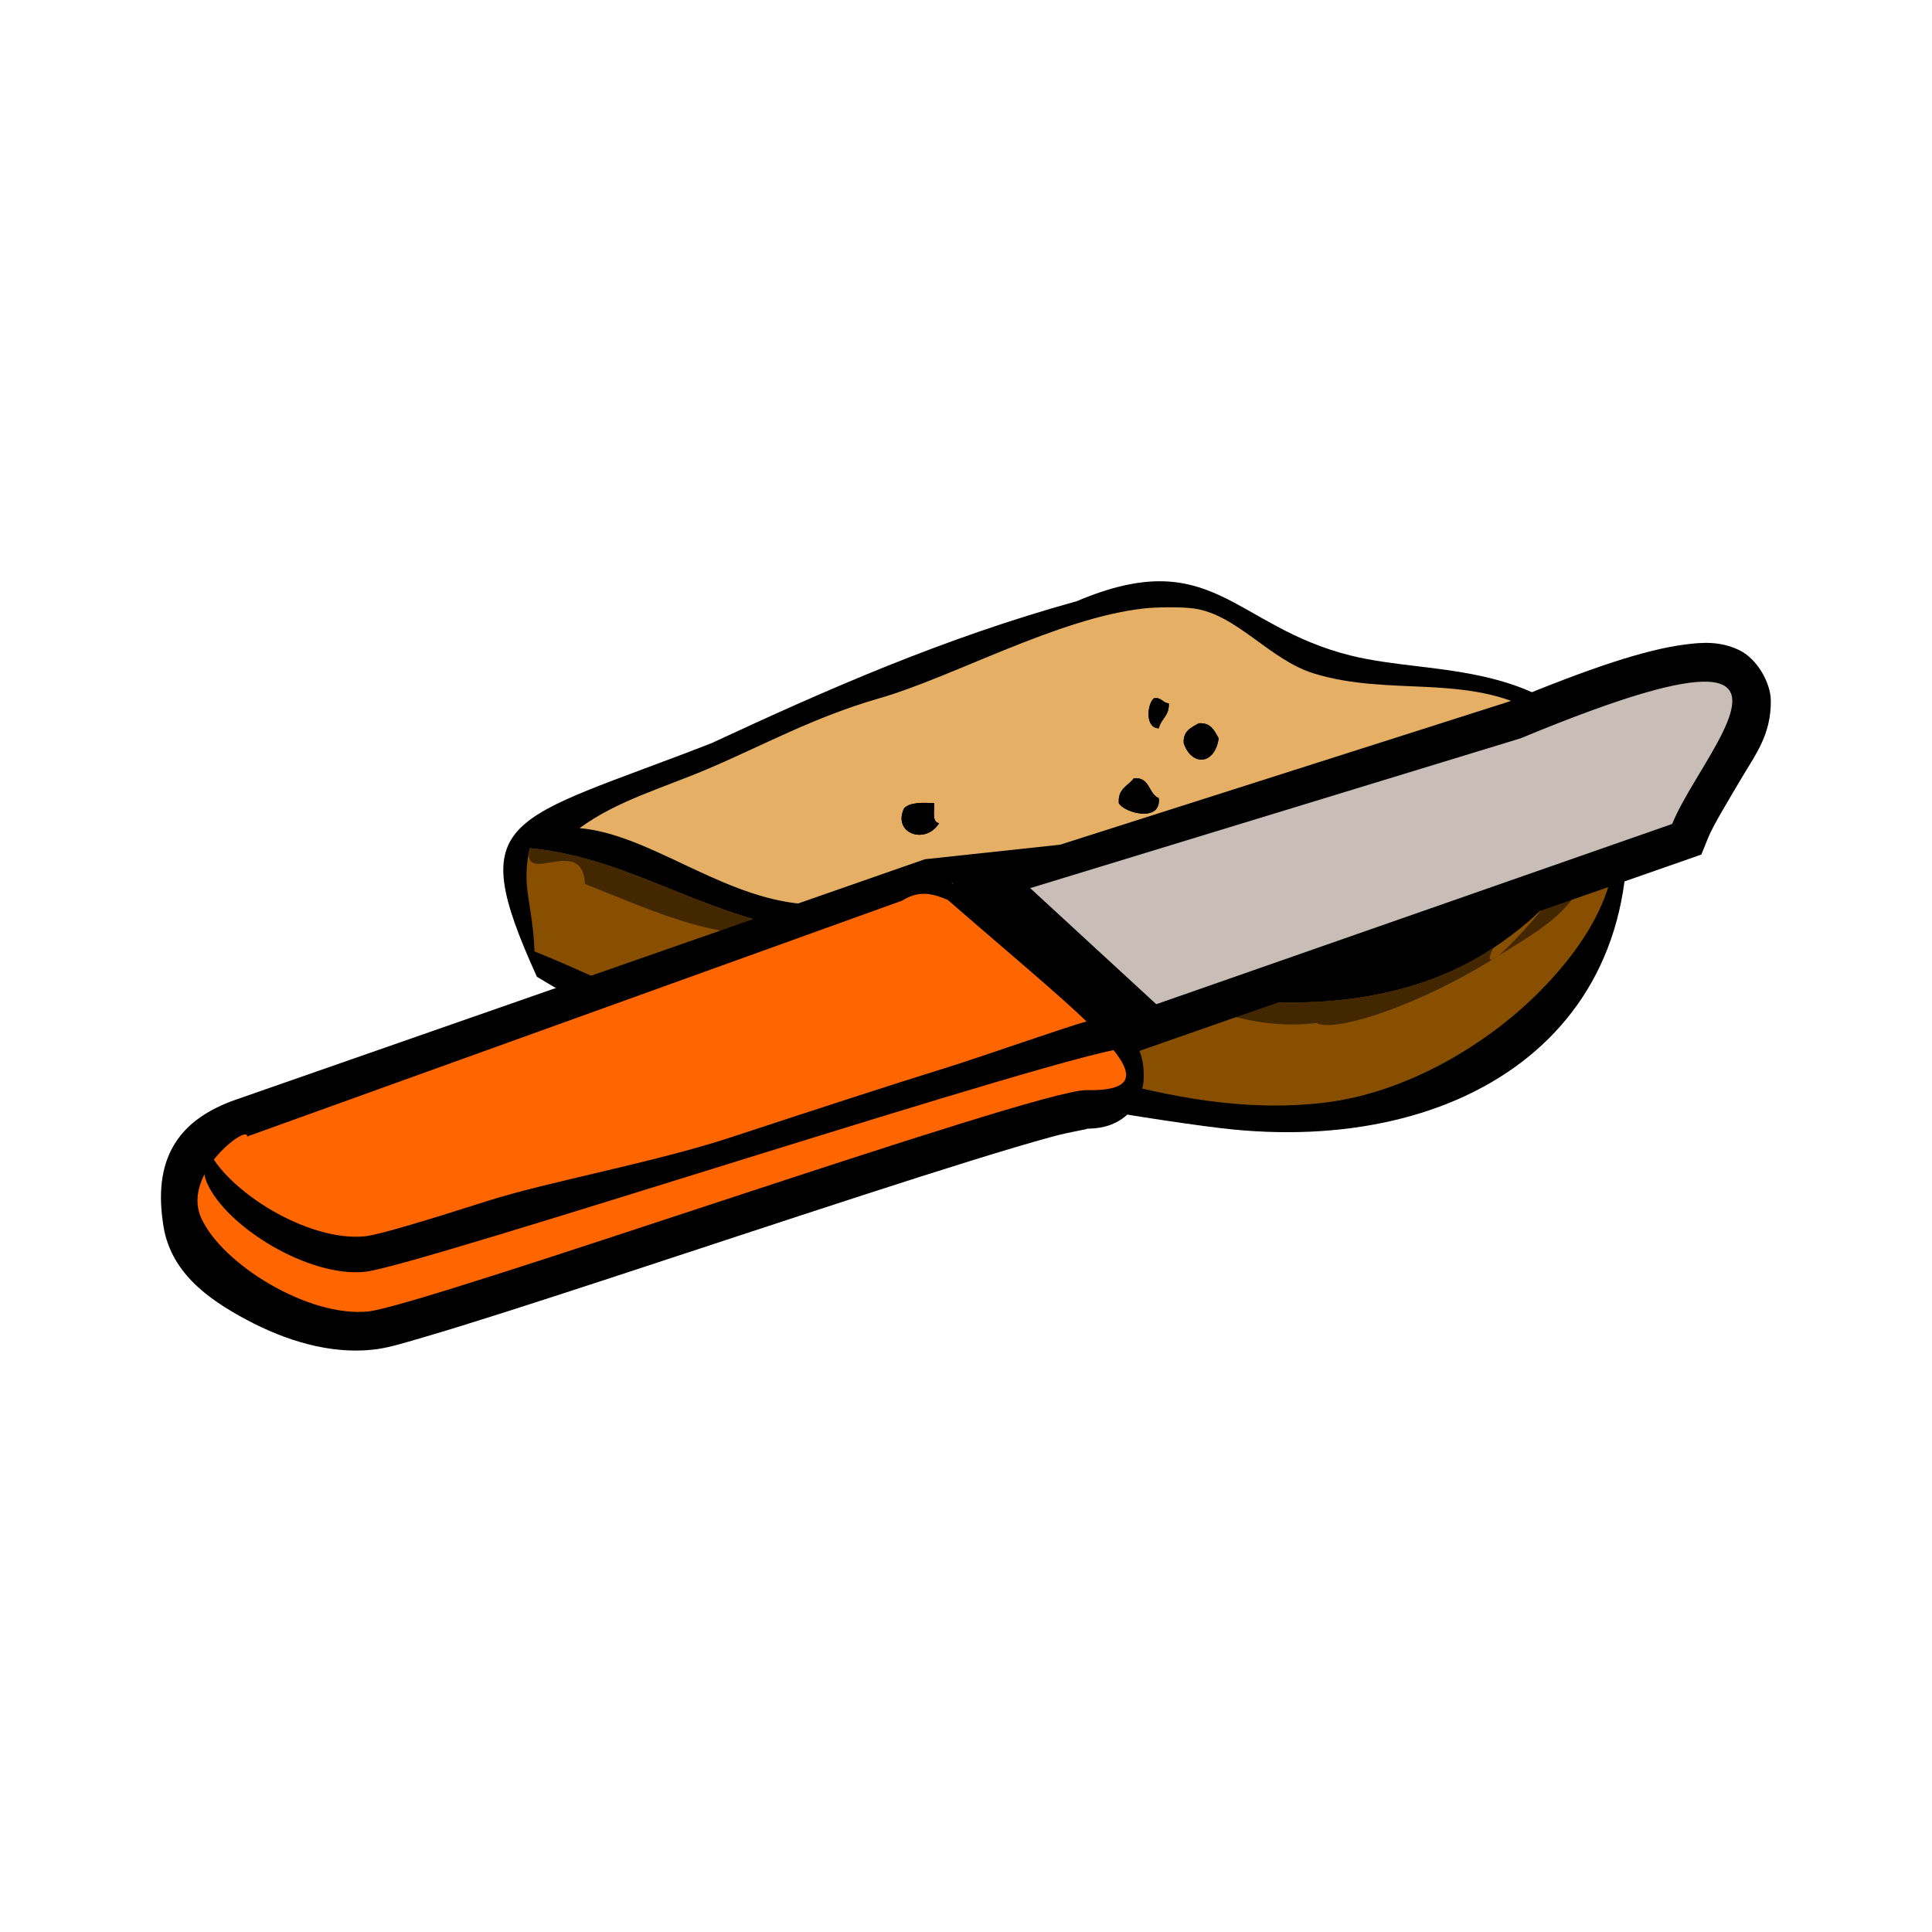 <svg:svg xmlns:dc="http://purl.org/dc/elements/1.1/" xmlns:ns1="http://sodipodi.sourceforge.net/DTD/sodipodi-0.dtd" xmlns:ns2="http://www.inkscape.org/namespaces/inkscape" xmlns:ns4="http://creativecommons.org/ns#" xmlns:rdf="http://www.w3.org/1999/02/22-rdf-syntax-ns#" xmlns:svg="http://www.w3.org/2000/svg" enable-background="new 0 0 596.309 316.76" height="386.948" id="Layer_1" overflow="visible" style="overflow:visible" version="1.1" viewBox="-32.246 -116.416 386.948 386.948" width="386.948" ns1:docname="knife and piece of bread.svg" ns2:version="0.91 r13725" xml:space="preserve"><svg:defs id="defs108" /><ns1:namedview bordercolor="#666666" borderopacity="1" fit-margin-bottom="0" fit-margin-left="0" fit-margin-right="0" fit-margin-top="0" gridtolerance="10" guidetolerance="10" id="namedview4901" objecttolerance="10" pagecolor="#ffffff" showgrid="false" showguides="true" ns2:current-layer="g4673" ns2:cx="100.65306" ns2:cy="115.95498" ns2:guide-bbox="true" ns2:pageopacity="0" ns2:pageshadow="2" ns2:window-height="791" ns2:window-maximized="1" ns2:window-width="1344" ns2:window-x="0" ns2:window-y="0" ns2:zoom="1.5076076" /><svg:g id="g4673" style="clip-rule:evenodd;fill-rule:evenodd" transform="translate(-197.501,-120.219)"><svg:g id="g4163"><svg:g id="g4262" transform="translate(-122.435,-193.361)"><svg:path d="m 503.335,317.577 c -26.562,7.36 -49.852,17.591 -73.111,28.422 -41.029,15.992 -49.816,14.095 -35.007,46.791 30.4,18.476 44.021,17.693 72.55,20.592 13.757,1.298 45.937,7.535 64.531,9.743 48.526,5.763 88.567,-19.885 80.216,-71.648 -14.908,-22.853 -37.303,-18.788 -54.307,-23.021 -23.58,-5.87 -27.656,-22.425 -54.872,-10.878 z" id="path4239" style="fill:#000000;fill-opacity:1" ns1:nodetypes="ccccscsc" ns2:connector-curvature="0" /><svg:g id="g5783" transform="translate(20.757,109.548)"><svg:path d="m 530.02,222.48 c -8.832,-2.738 -15.362,-11.812 -24,-13 -2.394,-0.329 -7.431,-0.29 -10,0 -17.34,1.959 -38.188,13.737 -53,18 -12.998,3.74 -23.283,9.426 -34,14 -9.374,4.001 -18.497,6.476 -26,12 13.398,1.119 27.407,12.987 43,15 9.057,1.169 21.362,-1.414 32,0 7.684,1.021 15.975,4.115 24,6 25.08,5.89 56.374,11.866 77,0 13.537,-7.788 28.273,-27.396 16,-44 -14.12,-8.1 -29.71,-3.26 -45,-8 z" id="path5719" ns2:connector-curvature="0" /><svg:path d="m 566.02,277.48 c -15.91,10.624 -37.64,13.188 -60,9 -18.533,-3.472 -35.217,-13.191 -52,-14 -7.129,-0.344 -13.608,2.307 -20,2 -23.551,-1.129 -39.06,-14.875 -61,-17 -1.725,7.942 0.543,10.589 0.97,20.683 20.479,8.243 41.835,21.17 65.03,20.317 3.655,-4.012 3.776,-11.557 9,-14 -2.057,7.305 3.852,7.32 2,12 22.763,-0.815 49.629,15.769 82,12 16.919,-1.97 32.963,-11.963 43,-22 10.029,-10.029 21.242,-26.135 12,-43 0.11,17.82 -12.2,28.12 -21,34 z" id="path5713" style="fill:#884f00;fill-opacity:1" ns1:nodetypes="cccccccccsscc" ns2:connector-curvature="0" /><svg:path d="m 575.02,230.48 c 12.273,16.604 -2.463,36.212 -16,44 -20.626,11.866 -51.92,5.89 -77,0 -8.025,-1.885 -16.316,-4.979 -24,-6 -10.638,-1.414 -22.943,1.169 -32,0 -15.593,-2.013 -29.602,-13.881 -43,-15 7.503,-5.524 16.626,-7.999 26,-12 10.717,-4.574 21.002,-10.26 34,-14 14.812,-4.263 35.66,-16.041 53,-18 2.569,-0.29 7.606,-0.329 10,0 8.638,1.188 15.168,10.262 24,13 15.29,4.74 30.88,-0.1 45,8 z m -76,3 c 0.429,-1.904 2.154,-2.513 2,-5 -1.278,-0.055 -1.385,-1.282 -3,-1 -1.38,1.28 -1.75,5.98 1,6 z m 5,3 c 1.6,4.66 6.221,4.359 7,-1 -0.869,-1.464 -1.497,-3.17 -4,-3 -1.47,0.86 -3.18,1.49 -3,4 z m 55,7 c 0.279,-2.279 -0.241,-3.759 -2,-4 -0.28,2.28 0.24,3.76 2,4 z m -68,5 c 1.126,1.983 8.531,3.917 8,-1 -2.11,-0.89 -1.736,-4.264 -5,-4 -1.12,1.55 -3.26,2.08 -3,5 z m -43,1 c -2.414,5.079 4.302,7.402 7,3 -1.48,-0.186 -0.917,-2.417 -1,-4 -2.47,-0.14 -4.82,-0.16 -6,1 z m 113,4 c 0.169,-2.169 -3.547,-0.453 -5,-1 -2.28,3.96 6.12,4.43 5,1 z m -8,12 c 0.229,-3.562 -1.438,-5.229 -5,-5 -2.83,3.44 1.38,7.64 5,5 z" id="path4833" style="fill:#e5af65;fill-opacity:1" ns2:connector-curvature="0" /><svg:path d="m 498.02,227.48 c 1.615,-0.282 1.722,0.945 3,1 0.154,2.487 -1.571,3.096 -2,5 -2.75,-0.02 -2.38,-4.72 -1,-6 z" id="path4841" ns2:connector-curvature="0" /><svg:path d="m 507.02,232.48 c 2.503,-0.17 3.131,1.536 4,3 -0.779,5.359 -5.4,5.66 -7,1 -0.18,-2.51 1.53,-3.14 3,-4 z" id="path4845" ns2:connector-curvature="0" /><svg:path d="m 582.02,238.48 c 1.759,0.241 2.279,1.721 2,4 -1.76,-0.24 -2.28,-1.72 -2,-4 z" id="path4847" style="fill:#9b5f0d" ns2:connector-curvature="0" /><svg:path d="m 557.02,239.48 c 1.759,0.241 2.279,1.721 2,4 -1.76,-0.24 -2.28,-1.72 -2,-4 z" id="path4849" ns2:connector-curvature="0" /><svg:path d="m 494.02,243.48 c 3.264,-0.264 2.89,3.11 5,4 0.531,4.917 -6.874,2.983 -8,1 -0.26,-2.92 1.88,-3.45 3,-5 z" id="path4851" ns2:connector-curvature="0" /><svg:path d="m 530.693,292.51 c -15.086,1.756 -25.804,-4.894 -39.1,-9.075 -15.905,-5.002 -42.854,-13.182 -45.109,-6.146 1.852,-4.68 -0.522,14.497 1.535,7.192 -5.224,2.443 -10.39,-13.369 -14.045,-9.357 -23.195,0.853 -29.394,-2.227 -49.873,-10.47 -0.427,-10.094 -12.807,0.768 -11.082,-7.174 21.94,2.125 37.449,15.871 61,17 6.392,0.307 12.871,-2.344 20,-2 16.783,0.809 33.467,10.528 52,14 22.36,4.188 44.09,1.624 60,-9 -4.605,9.483 14.63,-12.039 19.454,-21.241 -0.096,12.626 -9.326,17.076 -19.158,23.247 -15.058,9.451 -32.04,15.025 -35.622,13.025 z M 453.02,289.48 c 1.944,-1.929 1.046,-6.121 -3,-5 0.33,2.33 1.02,4.3 3,5 z m 3,5 c 1.574,-1.485 1.114,-4.468 -2,-4 -0.28,2.28 0.24,3.76 2,4 z" id="path4853" style="fill:#432700;fill-opacity:1" ns1:nodetypes="csccccccccccsccccccc" ns2:connector-curvature="0" /><svg:path d="m 583.02,245.48 c 2.437,4.8 0.032,13.343 -5,14 2.16,-4.17 4.94,-7.73 5,-14 z" id="path4857" style="fill:#9b5f0d" ns2:connector-curvature="0" /><svg:path d="m 454.02,248.48 c 0.083,1.583 -0.48,3.814 1,4 -2.698,4.402 -9.414,2.079 -7,-3 1.18,-1.16 3.53,-1.14 6,-1 z" id="path4861" ns2:connector-curvature="0" /><svg:path d="m 556.02,252.48 c 1.453,0.547 5.169,-1.169 5,1 1.12,3.43 -7.28,2.96 -5,-1 z" id="path4865" ns2:connector-curvature="0" /><svg:path d="m 548.02,260.48 c 3.562,-0.229 5.229,1.438 5,5 -3.62,2.64 -7.83,-1.56 -5,-5 z" id="path4869" ns2:connector-curvature="0" /><svg:path d="m 577.02,260.48 c 2.433,0.628 0.529,5.053 -2,4 0.52,-1.48 1.47,-2.52 2,-4 z" id="path4871" style="fill:#9b5f0d" ns2:connector-curvature="0" /><svg:path d="m 450.02,284.48 c 4.046,-1.121 4.944,3.071 3,5 -1.98,-0.7 -2.67,-2.67 -3,-5 z" id="path4875" ns2:connector-curvature="0" /><svg:path d="m 454.02,290.48 c 3.114,-0.468 3.574,2.515 2,4 -1.76,-0.24 -2.28,-1.72 -2,-4 z" id="path4877" ns2:connector-curvature="0" /><svg:path d="m 573.02,265.48 c 2.757,2.823 -4.116,4.501 -5,7 -2.09,-2.16 4.13,-4.49 5,-7 z" id="path4885" style="fill:#9b5f0d" ns2:connector-curvature="0" /><svg:path d="m 584.02,242.48 c 0.279,-2.279 -0.241,-3.759 -2,-4 -0.28,2.28 0.24,3.76 2,4 z" id="path5715" style="fill:#432700;fill-opacity:1" ns2:connector-curvature="0" /><svg:path d="m 578.02,259.48 c 5.032,-0.657 7.437,-9.2 5,-14 -0.06,6.27 -2.84,9.83 -5,14 z" id="path5709" style="fill:#432700;fill-opacity:1" ns2:connector-curvature="0" /><svg:path d="m 575.02,264.48 c 2.529,1.053 4.433,-3.372 2,-4 -0.53,1.48 -1.48,2.52 -2,4 z" id="path5703" style="fill:#432700;fill-opacity:1" ns2:connector-curvature="0" /><svg:path d="m 568.02,272.48 c 0.884,-2.499 7.757,-4.177 5,-7 -0.87,2.51 -7.09,4.84 -5,7 z" id="path5701" style="fill:#432700;fill-opacity:1" ns2:connector-curvature="0" /></svg:g></svg:g><svg:g id="g4705" transform="matrix(1.254,0,0,1.254,96.359,-145.255)"><svg:path d="m 328.279,221.568 c -1.446,-0.085 -2.915,0.058 -4.49,0.273 -6.233,0.854 -14.777,3.666 -27.973,9.123 l -71.568,22.816 -21.599,2.323 -110.303,38.488 c -8.018,2.898 -13.038,8.364 -11.381,19.555 0.989,7.789 7.115,12.178 13.361,15.512 6.247,3.334 13.276,5.488 20.07,4.781 2.486,-0.259 4.604,-0.941 8.225,-1.996 3.621,-1.056 8.218,-2.485 13.496,-4.17 10.556,-3.37 23.821,-7.758 37.057,-12.113 13.236,-4.355 26.447,-8.678 36.812,-11.896 5.183,-1.609 9.661,-2.943 13.016,-3.854 3.354,-0.91 6.406,-1.279 5.389,-1.275 1.841,-0.007 3.868,-0.228 5.918,-1.691 2.05,-1.463 3.193,-4.259 3.287,-6.105 0.111,-2.181 -0.25,-3.539 -0.668,-4.633 l 89.748,-31.355 1.043,-2.586 c 0.848,-2.103 3.16,-5.855 5.348,-9.578 2.188,-3.723 4.763,-6.919 4.703,-12.457 -0.03,-2.769 -2.163,-6.689 -5.135,-8.072 -1.486,-0.692 -2.91,-1.003 -4.355,-1.088 z" id="path4708" style="color:#000000;font-style:normal;font-variant:normal;font-weight:normal;font-stretch:normal;font-size:medium;line-height:normal;font-family:sans-serif;text-indent:0;text-align:start;text-decoration:none;text-decoration-line:none;text-decoration-style:solid;text-decoration-color:#000000;letter-spacing:normal;word-spacing:normal;text-transform:none;direction:ltr;block-progression:tb;writing-mode:lr-tb;baseline-shift:baseline;text-anchor:start;white-space:normal;clip-rule:nonzero;display:inline;overflow:visible;visibility:visible;opacity:1;isolation:auto;mix-blend-mode:normal;color-interpolation:sRGB;color-interpolation-filters:linearRGB;solid-color:#000000;solid-opacity:1;fill:#000000;fill-opacity:1;fill-rule:evenodd;stroke:none;stroke-width:12.3;stroke-linecap:butt;stroke-linejoin:miter;stroke-miterlimit:4;stroke-dasharray:none;stroke-dashoffset:0;stroke-opacity:1;color-rendering:auto;image-rendering:auto;shape-rendering:auto;text-rendering:auto;enable-background:accumulate" ns1:nodetypes="cscccccssssssscsscccssscc" ns2:connector-curvature="0" /><svg:path d="m 327.881,227.758 c -4.474,-0.271 -13.525,2.163 -30.07,9.025 l -78.332,23.93 20.133,18.54 82.404,-28.791 c 3.397,-8.42 15.707,-22.108 5.865,-22.705 z" id="path4710" style="fill:#c8beb7;fill-opacity:1;fill-rule:evenodd;stroke:none;stroke-width:1px;stroke-linecap:butt;stroke-linejoin:miter;stroke-opacity:1" ns1:nodetypes="ccccccc" ns2:connector-curvature="0" /><svg:path d="m 207.176,259.979 -0.295,-0.176 c 0.079,0.069 0.147,0.13 0.227,0.199 l 0.068,-0.023 z" id="path4712" style="fill:#c8beb7;fill-opacity:1;fill-rule:evenodd;stroke:none;stroke-width:1px;stroke-linecap:butt;stroke-linejoin:miter;stroke-opacity:1" ns2:connector-curvature="0" /><svg:path d="m 206.327,262.602 c -2.194,-0.919 -4.425,-1.694 -7.3,0.107 L 94.42,300.381 c 0.148,-2.067 -10.51,5.941 -7.355,12.99 3.307,7.392 17.166,15.945 26.695,14.953 8.92,-0.928 106.189,-35.307 114.607,-35.34 15.715,0.307 0.426,-10.773 -22.04,-30.382 z" id="path4714" style="fill:#ff6600;fill-opacity:1;fill-rule:evenodd;stroke:none;stroke-width:1px;stroke-linecap:butt;stroke-linejoin:miter;stroke-opacity:1" ns1:nodetypes="cccsscc" ns2:connector-curvature="0" /><svg:path d="m 88.114,302.329 c -0.69,1.769 -0.918,3.673 -0.089,5.526 3.127,6.988 16.229,15.074 25.237,14.136 8.433,-0.878 114.051,-35.755 122.009,-35.786 6.707,0.131 7.224,-2.038 4.057,-6.045 -0.977,0.268 -2.28,0.408 -4.057,0.373 -0.995,0.004 -3.303,0.515 -6.596,1.409 -3.293,0.893 -17.073,5.733 -22.009,7.266 -9.872,3.065 -22.375,7.157 -34.894,11.276 -12.519,4.119 -29.211,7.078 -39.143,10.249 -4.966,1.585 -9.28,2.927 -12.617,3.9 -3.337,0.973 -5.697,1.576 -6.751,1.686 -1.126,0.117 -2.317,0.093 -3.543,-0.052 -1.227,-0.145 -2.489,-0.412 -3.761,-0.779 -1.272,-0.368 -2.552,-0.836 -3.815,-1.387 -1.263,-0.551 -2.508,-1.183 -3.706,-1.878 -2.396,-1.389 -4.608,-3.025 -6.416,-4.751 -0.904,-0.863 -1.709,-1.749 -2.384,-2.637 -0.638,-0.839 -1.138,-1.68 -1.523,-2.507 z" id="path4716" style="fill:#000000;fill-opacity:1;fill-rule:evenodd;stroke:none;stroke-width:1px;stroke-linecap:butt;stroke-linejoin:miter;stroke-opacity:1" ns1:nodetypes="csscccsssssscsscssc" ns2:connector-curvature="0" /></svg:g></svg:g></svg:g></svg:svg>